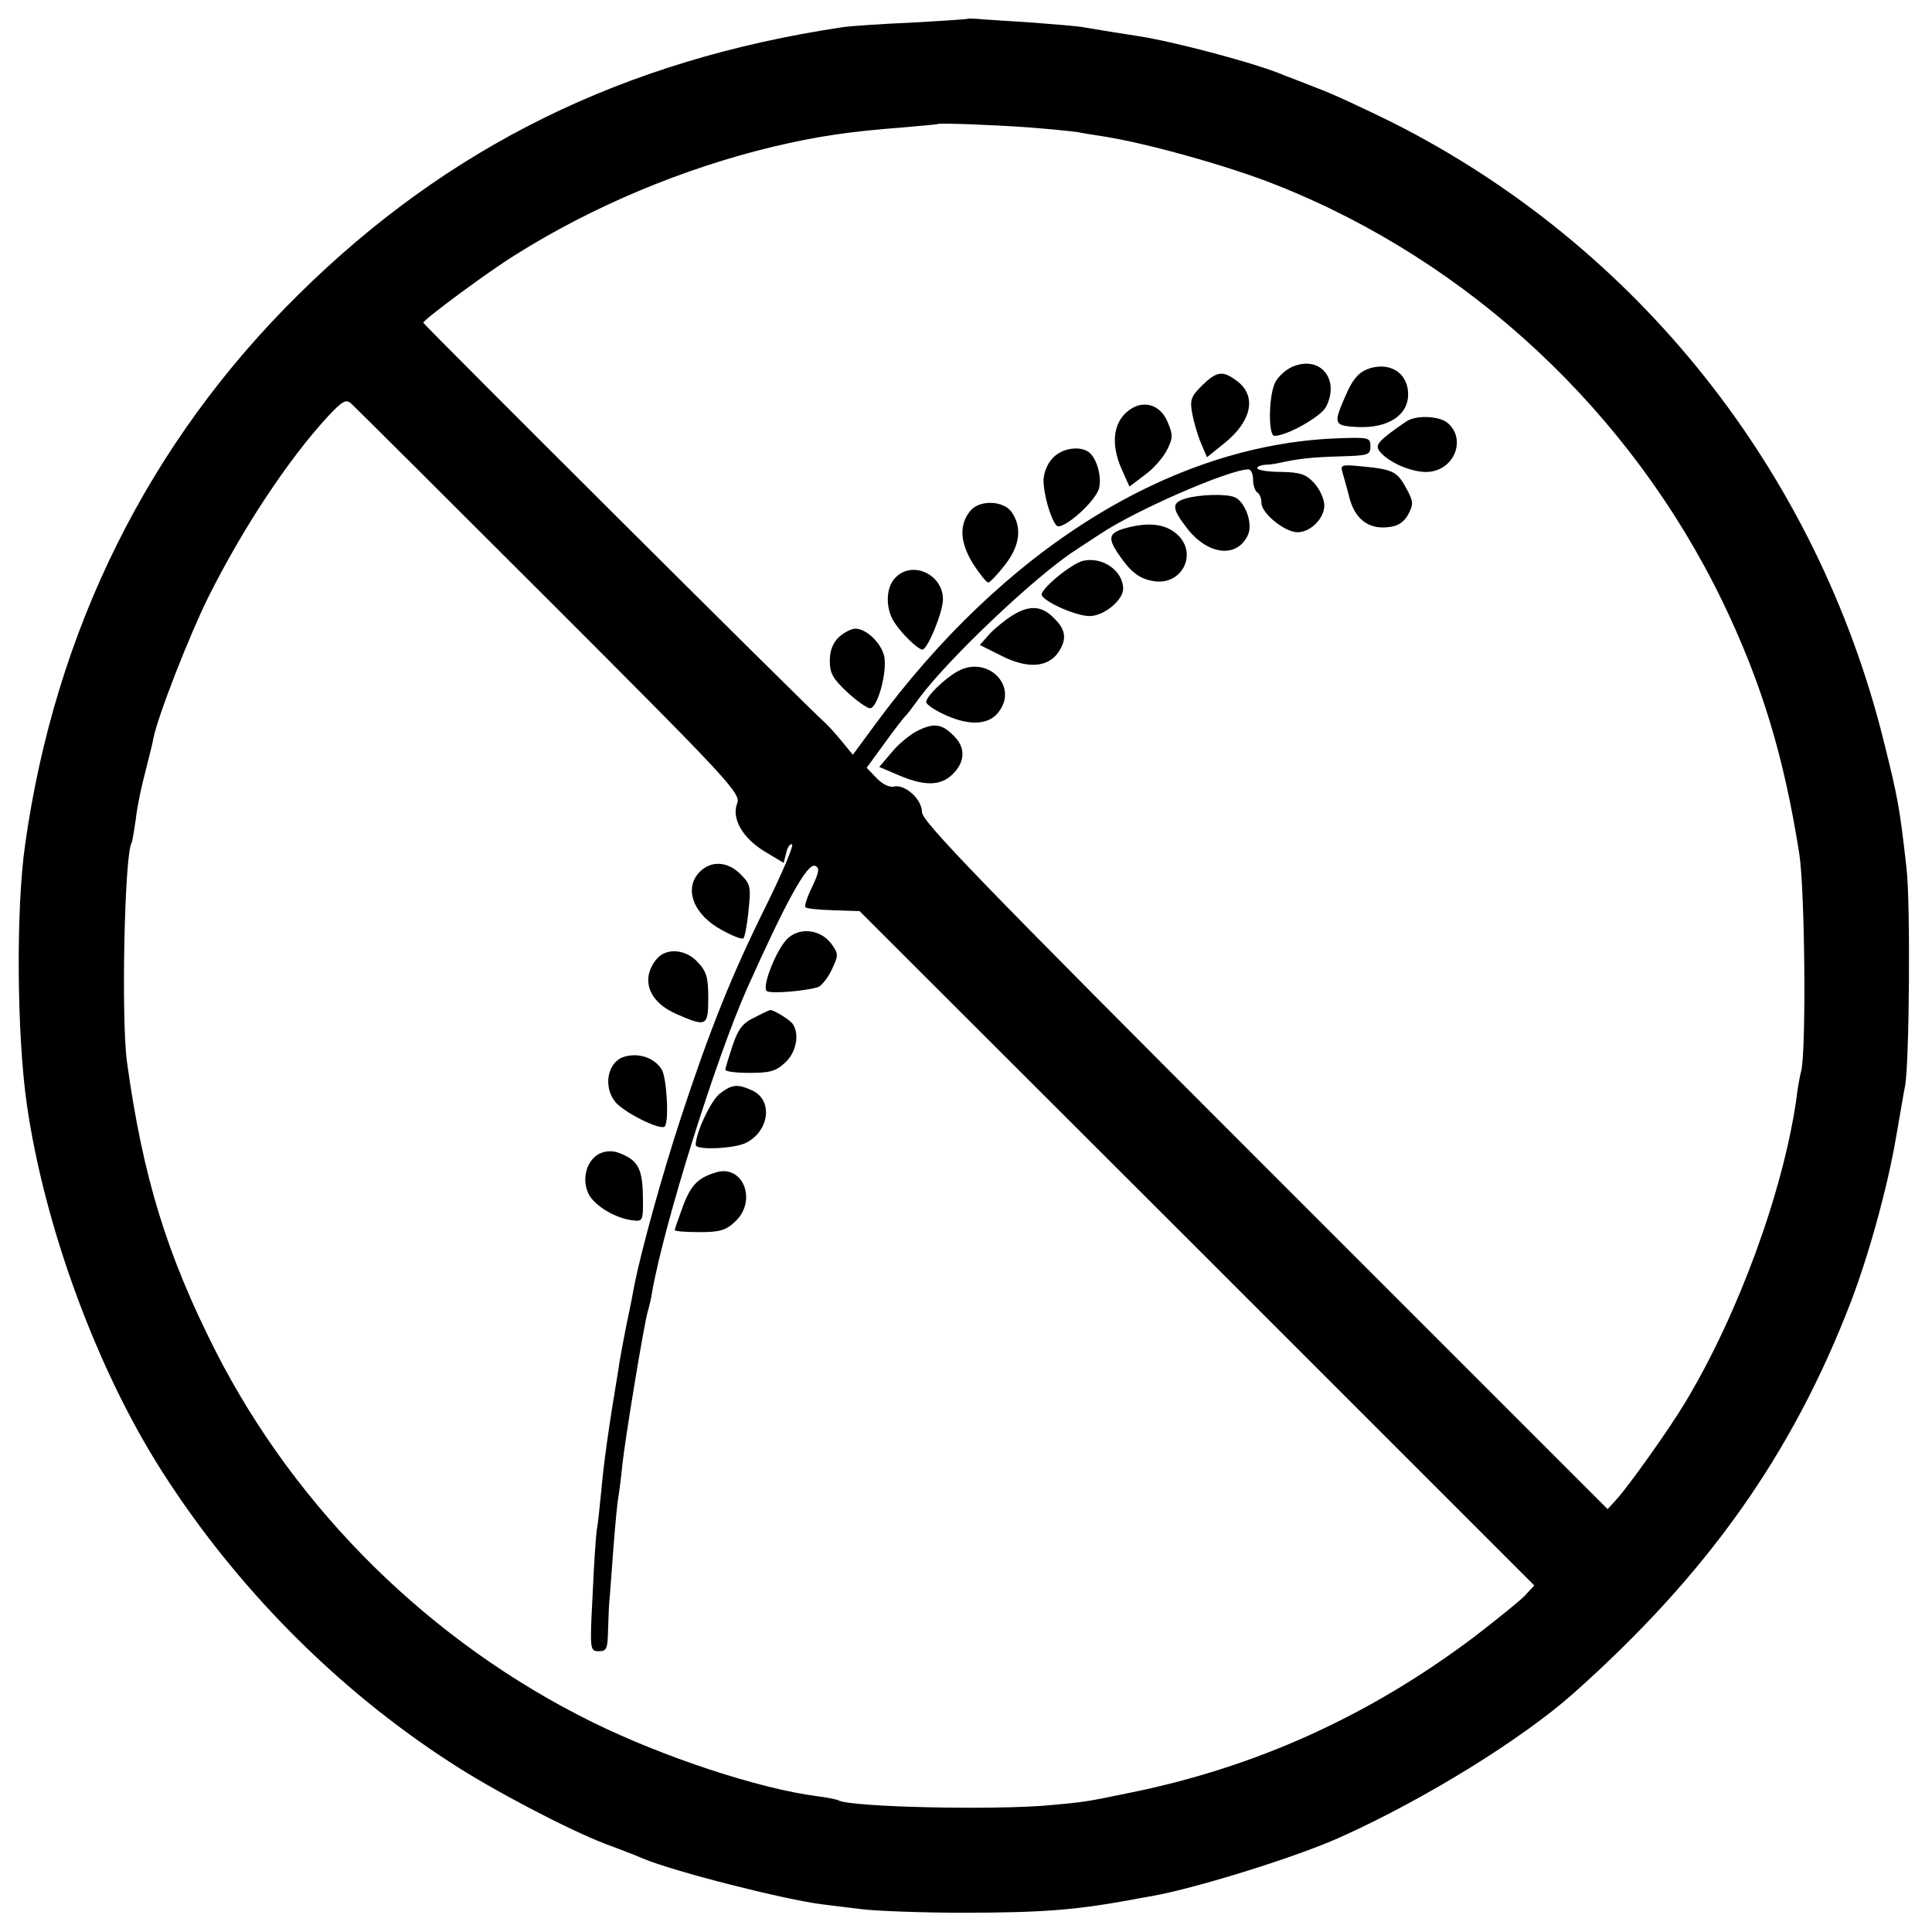 <?xml version="1.0" standalone="no"?>
<!DOCTYPE svg PUBLIC "-//W3C//DTD SVG 20010904//EN"
 "http://www.w3.org/TR/2001/REC-SVG-20010904/DTD/svg10.dtd">
<svg version="1.0" xmlns="http://www.w3.org/2000/svg"
 width="461pt" height="461pt" viewBox="0 0 461 461"
 preserveAspectRatio="xMidYMid meet">
<g transform="translate(0,461) scale(0.1,-0.1)"
fill="#000000" stroke="none">
<path d="M2308 4565 c-2 -1 -61 -5 -133 -9 -71 -3 -146 -8 -165 -11 -521 -78
-940 -284 -1298 -638 -357 -352 -580 -800 -652 -1312 -22 -152 -20 -453 4
-620 42 -292 167 -632 322 -875 176 -276 416 -519 688 -695 99 -65 280 -160
371 -195 33 -12 74 -28 90 -35 74 -31 338 -98 427 -109 18 -2 62 -8 98 -12 36
-4 142 -8 235 -8 188 0 268 6 400 30 11 2 36 7 55 10 106 19 347 94 450 141
198 89 430 232 554 342 319 284 522 569 663 936 43 113 87 273 107 390 9 50
18 106 22 125 10 58 13 439 3 520 -16 142 -20 165 -54 301 -160 644 -588 1183
-1175 1478 -63 31 -142 68 -175 80 -33 13 -69 27 -80 31 -64 28 -264 81 -350
94 -39 6 -71 11 -130 21 -16 3 -70 7 -120 11 -49 3 -105 7 -122 8 -18 2 -34 2
-35 1z m147 -259 c50 -4 101 -9 115 -11 14 -3 41 -7 60 -10 105 -16 305 -72
417 -117 461 -183 845 -543 1063 -993 93 -193 146 -367 183 -600 14 -87 17
-470 5 -520 -3 -11 -9 -42 -12 -70 -32 -220 -138 -510 -264 -720 -39 -65 -132
-196 -165 -233 l-21 -23 -818 818 c-677 677 -818 823 -818 845 0 31 -41 68
-68 61 -10 -2 -27 6 -41 21 l-23 24 43 59 c23 32 45 60 48 63 4 3 19 23 35 45
68 92 276 290 372 352 11 7 36 24 58 38 86 58 310 155 355 155 6 0 11 -11 11
-24 0 -14 5 -28 10 -31 6 -3 10 -15 10 -25 0 -25 56 -70 86 -70 31 0 64 33 64
64 0 14 -10 37 -23 52 -20 22 -32 27 -80 28 -31 0 -57 4 -57 9 0 4 8 7 18 8 9
0 24 2 32 4 51 11 80 14 146 16 69 2 74 3 74 24 0 21 -3 22 -82 19 -395 -16
-793 -264 -1103 -687 l-50 -68 -27 33 c-15 18 -33 38 -40 44 -52 47 -958 950
-958 954 0 7 155 122 220 162 184 116 402 207 615 258 106 25 180 36 310 46
44 4 81 7 82 8 4 3 136 -2 218 -8z m-1145 -1129 c431 -431 458 -460 449 -484
-14 -36 13 -83 66 -115 l45 -27 6 24 c3 14 10 23 14 20 4 -3 -23 -67 -60 -142
-84 -169 -136 -299 -205 -509 -44 -134 -94 -314 -111 -399 -2 -11 -10 -54 -19
-95 -8 -41 -17 -88 -19 -105 -24 -143 -36 -231 -41 -290 -4 -38 -8 -81 -11
-95 -2 -14 -7 -85 -10 -157 -7 -131 -6 -133 15 -133 19 0 21 6 22 53 1 28 2
63 4 77 1 14 5 68 9 120 4 52 9 104 11 115 2 11 7 47 10 80 7 64 52 338 61
367 3 10 8 30 10 45 29 164 152 556 226 723 94 210 144 301 163 294 11 -5 10
-14 -7 -50 -12 -24 -19 -46 -16 -49 3 -3 33 -6 67 -7 l62 -2 805 -804 805
-805 -23 -25 c-13 -13 -66 -56 -118 -96 -253 -191 -525 -314 -830 -375 -96
-20 -104 -21 -180 -28 -135 -13 -481 -5 -509 11 -3 2 -26 7 -51 10 -139 18
-366 93 -535 176 -386 190 -706 505 -900 885 -117 231 -174 416 -212 691 -14
103 -6 494 11 523 2 3 6 29 10 56 3 28 13 77 22 110 8 33 18 70 20 83 10 52
85 244 131 337 82 164 190 328 286 432 33 35 42 41 54 31 8 -7 221 -219 473
-471z"/>
<path d="M3084 3735 c-16 -7 -35 -24 -42 -39 -15 -33 -16 -126 -1 -126 30 0
111 46 123 69 34 66 -14 124 -80 96z"/>
<path d="M3275 3733 c-31 -8 -46 -24 -66 -71 -28 -64 -26 -68 31 -71 72 -3
120 28 120 78 0 47 -37 75 -85 64z"/>
<path d="M2868 3690 c-27 -27 -29 -35 -23 -68 4 -20 13 -52 21 -70 l14 -33 41
33 c65 52 78 111 33 147 -36 28 -50 26 -86 -9z"/>
<path d="M2703 3637 c-46 -26 -56 -83 -25 -150 l17 -38 37 28 c21 15 44 42 53
60 14 28 14 36 1 66 -15 37 -50 52 -83 34z"/>
<path d="M3355 3604 c-67 -46 -75 -56 -63 -71 24 -30 89 -55 124 -48 58 10 81
80 38 116 -20 17 -77 19 -99 3z"/>
<path d="M2512 3517 c-13 -13 -22 -36 -22 -54 0 -32 17 -92 31 -107 13 -14 96
59 102 91 6 30 -8 73 -26 85 -23 15 -64 8 -85 -15z"/>
<path d="M3203 3484 c3 -11 11 -38 17 -62 13 -50 45 -75 91 -70 24 2 38 11 49
30 13 25 13 31 -4 62 -22 41 -32 46 -105 53 -49 5 -53 4 -48 -13z"/>
<path d="M2831 3421 c-36 -10 -36 -23 1 -71 50 -65 120 -73 146 -16 12 27 -7
80 -33 90 -21 8 -82 6 -114 -3z"/>
<path d="M2317 3393 c-29 -33 -27 -76 4 -127 16 -25 33 -46 37 -46 4 0 22 19
40 42 36 46 41 90 16 126 -19 27 -74 30 -97 5z"/>
<path d="M2683 3349 c-37 -11 -40 -23 -15 -60 28 -42 49 -59 81 -65 73 -15
113 70 55 115 -28 22 -68 25 -121 10z"/>
<path d="M2585 3272 c-28 -6 -107 -71 -99 -83 11 -18 83 -49 114 -49 34 0 80
38 80 65 0 43 -49 77 -95 67z"/>
<path d="M2135 3230 c-22 -24 -22 -73 -1 -105 18 -28 57 -65 67 -65 12 0 49
89 49 120 0 61 -76 94 -115 50z"/>
<path d="M2415 3141 c-16 -10 -41 -30 -54 -44 l-23 -26 52 -26 c61 -31 110
-28 135 8 21 31 19 54 -10 82 -29 30 -59 32 -100 6z"/>
<path d="M2002 3090 c-15 -14 -22 -33 -22 -57 0 -30 8 -43 42 -75 23 -21 47
-38 54 -38 16 0 38 72 35 115 -1 33 -41 75 -70 75 -9 0 -27 -9 -39 -20z"/>
<path d="M2285 3008 c-30 -16 -75 -60 -75 -73 0 -6 22 -21 50 -33 57 -25 103
-21 125 12 44 62 -31 133 -100 94z"/>
<path d="M2185 2864 c-16 -9 -43 -31 -58 -50 l-29 -34 47 -20 c58 -25 96 -25
123 -2 35 30 38 67 8 96 -29 30 -49 32 -91 10z"/>
<path d="M1670 2530 c-40 -40 -15 -104 54 -140 25 -14 47 -22 50 -19 3 3 9 33
12 66 6 57 5 63 -19 87 -31 31 -70 33 -97 6z"/>
<path d="M1882 2373 c-27 -22 -66 -119 -52 -128 11 -7 97 1 123 10 8 4 23 22
32 42 16 34 16 37 -2 62 -25 32 -71 39 -101 14z"/>
<path d="M1568 2323 c-41 -48 -21 -104 47 -133 71 -31 75 -29 75 39 0 48 -4
63 -25 85 -28 31 -74 35 -97 9z"/>
<path d="M1800 2182 c-28 -13 -39 -28 -52 -67 -9 -27 -17 -53 -17 -57 -1 -5
25 -8 58 -8 48 0 63 4 85 25 26 24 34 67 18 91 -6 10 -45 34 -54 34 -2 0 -19
-8 -38 -18z"/>
<path d="M1488 2088 c-38 -13 -49 -69 -21 -106 19 -25 108 -70 119 -60 11 11
5 116 -7 136 -18 29 -57 41 -91 30z"/>
<path d="M1717 2000 c-21 -17 -57 -93 -57 -122 0 -13 92 -9 120 5 56 28 65
102 15 125 -36 16 -48 15 -78 -8z"/>
<path d="M1430 1857 c-31 -16 -43 -62 -25 -97 15 -28 65 -58 106 -62 23 -3 24
0 23 58 -1 66 -12 86 -57 103 -16 6 -32 5 -47 -2z"/>
<path d="M1710 1813 c-44 -13 -61 -30 -80 -80 -11 -30 -20 -56 -20 -58 0 -3
26 -5 59 -5 48 0 63 4 85 25 53 49 20 136 -44 118z"/>
</g>
</svg>
